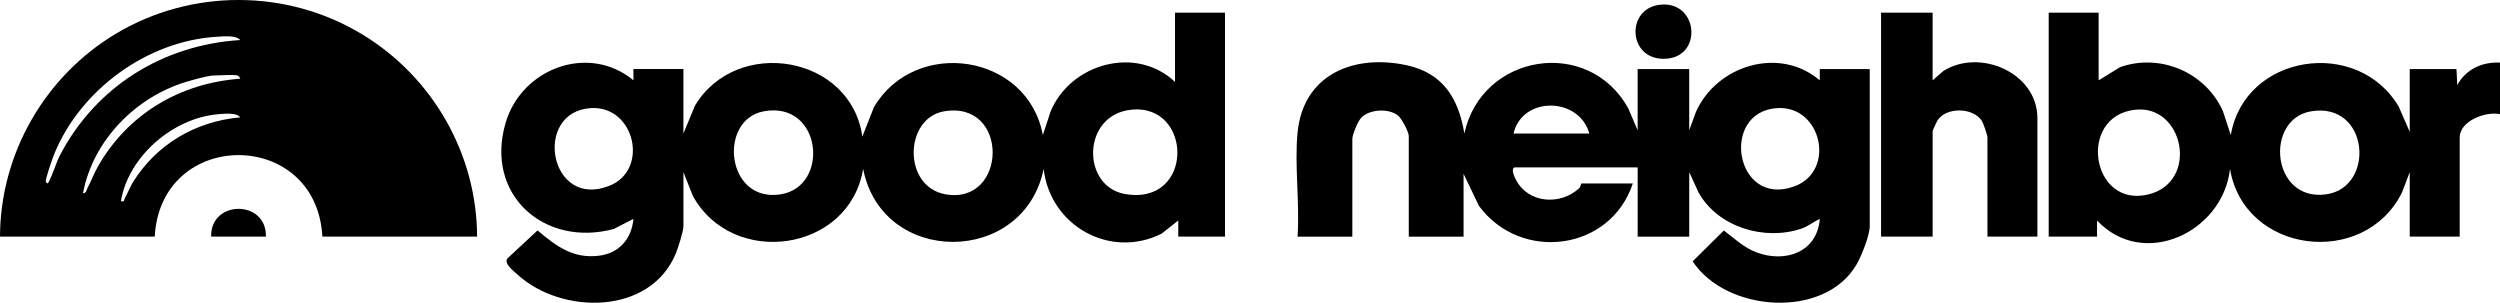 <?xml version="1.0" encoding="UTF-8"?>
<svg id="Layer_2" data-name="Layer 2" xmlns="http://www.w3.org/2000/svg" width="1550.2" height="187.73" viewBox="0 0 1550.2 187.73">
  <g id="Layer_2-2" data-name="Layer 2">
    <g id="Layer_1-2" data-name="Layer 1-2">
      <g>
        <path d="M759.6,7.85v138.87h-28.98v-9.99l-10.33,8.15c-31.91,16.04-69.19-4.94-73.13-40.14-12.24,60.14-100.12,60.52-111.94,0-8.61,51.74-80.98,61.6-105.63,16.68l-5.81-14.67v33.47c0,3.29-3.36,13.67-4.82,17.16-15.83,38.03-70.61,37.97-98.14,12.82-2.46-2.25-8.77-6.99-6.06-10.07l18.55-17.24c11.58,9.67,21.76,17.58,37.88,15.7,12.65-1.47,20.47-10.37,21.59-22.87l-12.21,6.27c-43.05,11.53-80.24-21.26-67-65.98,9.94-33.57,51.39-49.21,79.21-26.22v-6.99h30.99v39.96l7.19-17.29c25.82-42.99,96.75-31.32,103.76,19.28l7.18-18.28c25.62-43.45,95.32-33.36,104.76,17.28l4.81-14.65c12.35-29.69,52.98-41.17,77.13-18.31V7.85h31ZM366.61,67.02c-36.44,1.98-26.23,62.98,11.18,48.22,24.99-9.85,15.86-49.69-11.18-48.22ZM701.42,68.03c-30.7,3.2-30.91,47.57-3.83,52.28,43.05,7.47,42.27-56.28,3.83-52.28ZM473.49,69.04c-28.31,5.32-23.36,56.77,10.52,51.47,30.91-4.83,25.63-58.26-10.52-51.47ZM585.43,69.03c-24.78,4.19-25.9,46.87,1,51.48,38.25,6.56,39.68-58.35-1-51.48Z"/>
        <path d="M804.58,82.29c3.48-36.26,35.02-48.94,67.81-41.81,22.45,4.88,32.11,20.74,35.63,42.32,10.65-49.42,76.8-60.32,101.62-15.66l5.83,13.66v-37.96h31.98v37.96l4.14-11.35c12.87-28.93,51.83-41.01,76.81-19.62v-6.99h30.99v97.41c0,5.66-5.19,18.64-8.19,23.78-19.92,34.1-80.88,29.56-101.61-1.98l19.34-19.13c6.53,4.93,12.37,10.62,20.24,13.57,17.82,6.69,37.65-.05,39.24-20.73-4.06,1.79-7.02,4.54-11.45,6.03-22.89,7.7-51.64-.91-63.67-22.35l-5.83-12.66v39.96h-31.98v-42.96h-76.46c-2.26,1.2.11,6.03,1.1,7.9,7.61,14.44,27.33,15.77,38.97,5.14,1.18-1.08,1.24-3.04,1.41-3.04h31.98c-13.88,41.9-69.43,49-95.39,13.92l-9.56-19.92v38.96h-33.98v-62.44c0-2.52-4.32-10.66-6.49-12.5-5.62-4.76-17.72-4.21-22.9,1.11-2.19,2.25-5.6,10.51-5.6,13.39v60.44h-33.98c1.46-20.71-1.96-44.04,0-64.44h0ZM985.49,82.78c-6.2-22.71-41.51-23.41-46.98,0h46.98ZM1102.23,67.02c-36.01,1.96-26.47,62.11,10.47,48.51,25.85-9.52,16.92-50-10.47-48.51Z"/>
        <path d="M295.85,146.73h-95.95c-3.64-67.38-100.3-67.41-103.95,0H0C.16,95.24,27.82,47.36,71.65,21.03c46.91-28.17,106.36-28.05,153.15.39,43.51,26.44,70.87,74.03,71.04,125.31h.01ZM148.92,24.83c-2.35-3.14-10.67-2.26-14.53-2.03-43.12,2.59-84.23,32.72-100.59,72.29-1.07,2.58-5.88,16.08-5.34,17.67.15.43.96,1.48,1.52.48,2.72-4.8,4.6-12.04,7.48-17.49C59.7,53.53,101.25,27.8,148.92,24.83ZM147.42,46.82c-2.82-.72-11.32,0-14.99,0-3.35,0-12.52,2.64-16.26,3.73-31.77,9.26-58.51,36.37-64.69,69.21,2.15.18,2.1-1.96,2.78-3.21,2.36-4.34,4.07-9.14,6.53-13.45,18.58-32.48,50.78-51.55,88.12-54.29.3-.24-1.12-1.89-1.5-1.99h.01ZM148.92,72.78c-2.06-3.13-9.94-2.26-13.48-1.97-27.98,2.23-55.83,26.04-60.48,53.93,2.66.55,1.72-.67,2.48-1.97,1.88-3.19,3.11-6.78,5.09-9.94,14.68-23.47,38.77-37.57,66.39-40.05h0Z"/>
        <path d="M1301.32,7.85v41.96l13.31-8.18c25.06-8.8,53.15,3.32,63.83,27.48l4.81,14.66c8.56-50.37,78.66-60.82,104.13-17.65l6.83,15.65v-38.96h28.98l.5,9.99c5.28-9.86,15.38-14.5,26.49-13.98v31.97c-8.78-1.87-24.99,4.12-24.99,14.49v61.44h-30.98v-39.96l-4.82,12.66c-23.4,47-97.8,38.05-106.62-14.67-4.37,39.24-53.68,62.59-82.45,31.98v9.99h-29.99V7.85h30.98-.01ZM1324.09,68.03c-36.25,3.82-27.43,61.63,8.44,52.44,31.12-7.97,21.62-55.6-8.44-52.44ZM1432.99,69.04c-29,4.92-24.49,56.29,9.5,51.45,30.67-4.37,26.59-57.58-9.5-51.45Z"/>
        <path d="M1198.38,7.85v41.96l6.68-5.81c22.54-14.2,58.29,1.04,58.29,29.29v73.43h-30.98v-61.44c0-1.55-2.48-8.81-3.55-10.44-5.43-8.28-21.84-8.51-27.27-.39-.56.84-3.16,6.41-3.16,6.83v65.44h-31.98V7.85h31.98-.01Z"/>
        <path d="M1028.2,3.1c25.24-4.08,28.56,33.84,2.92,33.36-21.49-.4-22.69-30.16-2.92-33.36Z"/>
        <path d="M164.91,146.73h-33.98c-.52-22.9,34.42-23.05,33.98,0Z"/>
      </g>
    </g>
  </g>
</svg>
